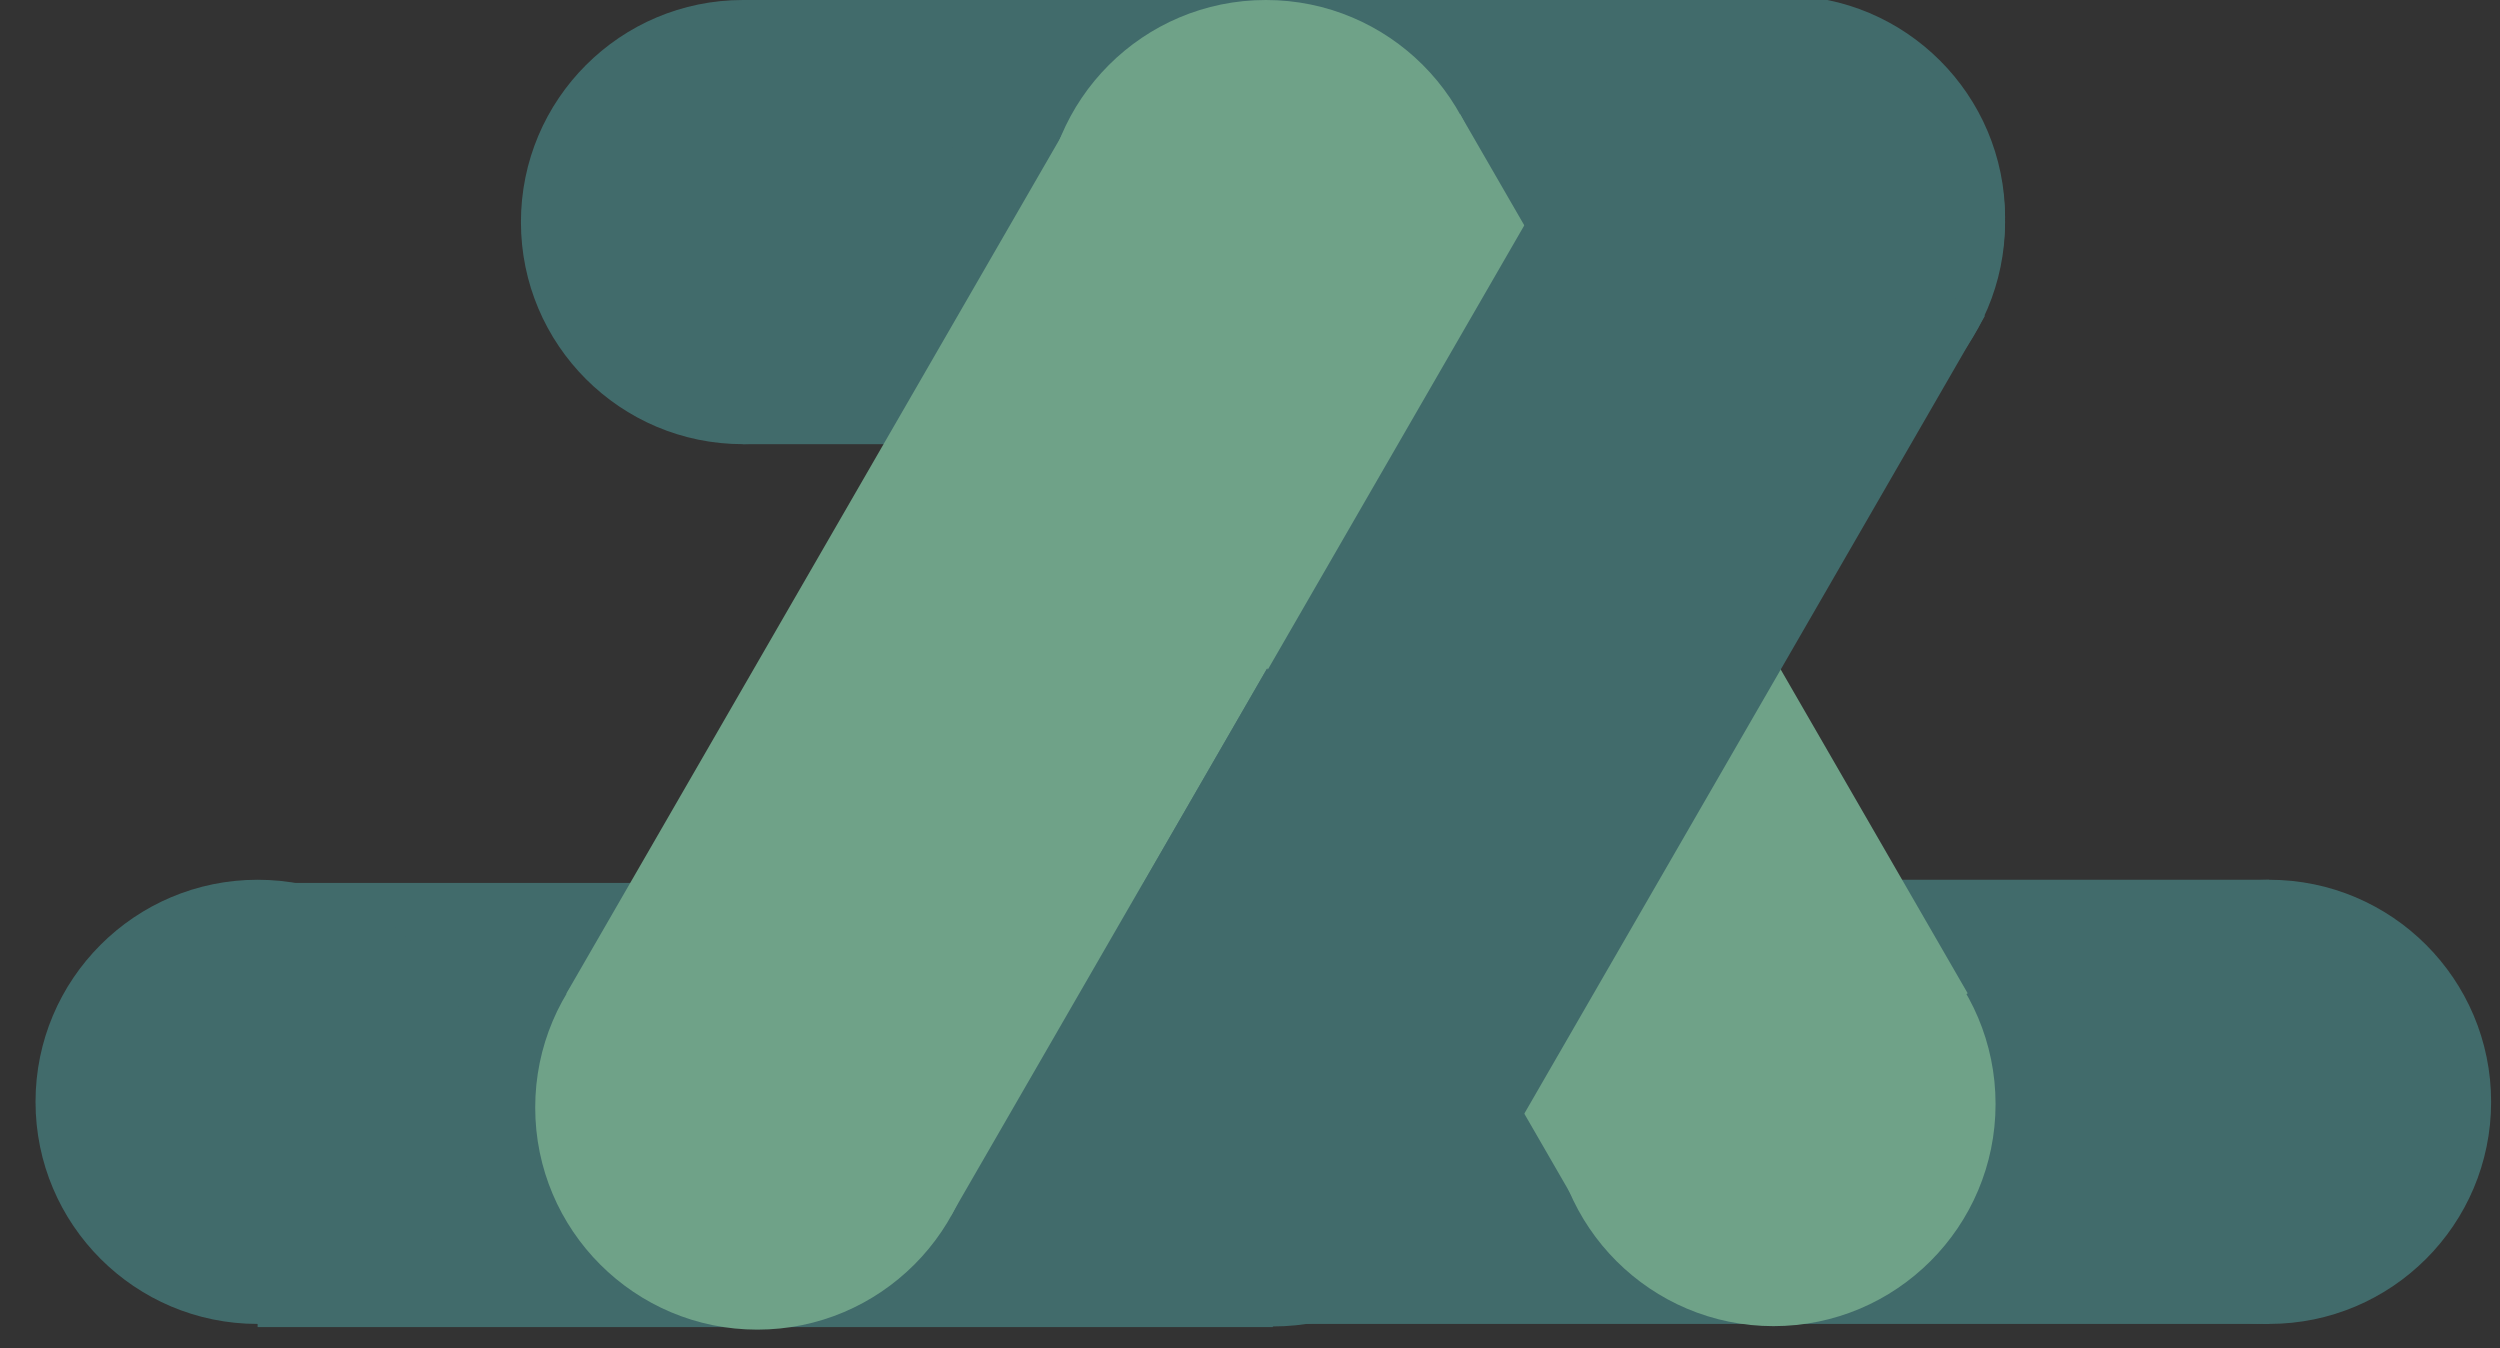 <?xml version="1.0" encoding="utf-8"?>
<!-- Generator: Adobe Illustrator 28.1.0, SVG Export Plug-In . SVG Version: 6.00 Build 0)  -->
<svg version="1.1" id="Layer_1" xmlns="http://www.w3.org/2000/svg" xmlns:xlink="http://www.w3.org/1999/xlink" x="0px" y="0px"
	 viewBox="0 0 788 425" style="enable-background:new 0 0 788 425;" xml:space="preserve">
<rect x="0" y="0" width="788" height="425" fill="#333333" stroke="none"/>
<style type="text/css">
	.st0{fill:#FFFFFF;}
	.st1{fill:none;}
	.st2{fill:#416B6B;}
	.st3{fill:#6FA288;}
</style>
<polygon class="st0" points="394.1,72.3 233.6,349.3 554.6,349.3 "/>
<line class="st1" x1="394.2" y1="72.8" x2="234.2" y2="348.9"/>
<line class="st1" x1="394.2" y1="72.8" x2="554.2" y2="348.9"/>
<line class="st1" x1="234.2" y1="348.9" x2="554.2" y2="348.9"/>
<g>
	<rect x="395.2" y="277.3" class="st2" width="320" height="140"/>
	<rect x="234.1" class="st2" width="320" height="140"/>
	<circle class="st2" cx="562" cy="70" r="70"/>
	<g>
		<circle class="st2" cx="234.2" cy="70" r="70"/>
	</g>
	<circle class="st2" cx="715.2" cy="347.3" r="70"/>
	<rect x="319.9" y="140.8" transform="matrix(0.5 -0.866 0.866 0.5 57.354 521.028)" class="st2" width="320" height="140"/>
	<circle class="st2" cx="400" cy="347.9" r="70"/>
</g>
<circle class="st2" cx="562" cy="68.6" r="70"/>
<rect x="81.2" y="278.3" class="st2" width="320" height="140"/>
<circle class="st2" cx="401.2" cy="348.1" r="70"/>
<circle class="st2" cx="81.2" cy="347.3" r="70"/>
<g>
	<rect x="159.1" y="139.6" transform="matrix(0.5 -0.866 0.866 0.5 -21.931 381.152)" class="st3" width="320" height="140"/>
	<circle class="st3" cx="238.7" cy="349.1" r="70"/>
	<circle class="st3" cx="559" cy="348" r="70"/>
	<circle class="st3" cx="399" cy="70" r="70"/>
	<rect x="319.6" y="139.6" transform="matrix(0.5 0.866 -0.866 0.5 421.311 -310.594)" class="st3" width="320" height="140"/>
</g>
<rect x="325" y="133.1" transform="matrix(0.5 -0.866 0.866 0.5 66.648 521.564)" class="st2" width="320" height="140"/>
</svg>
